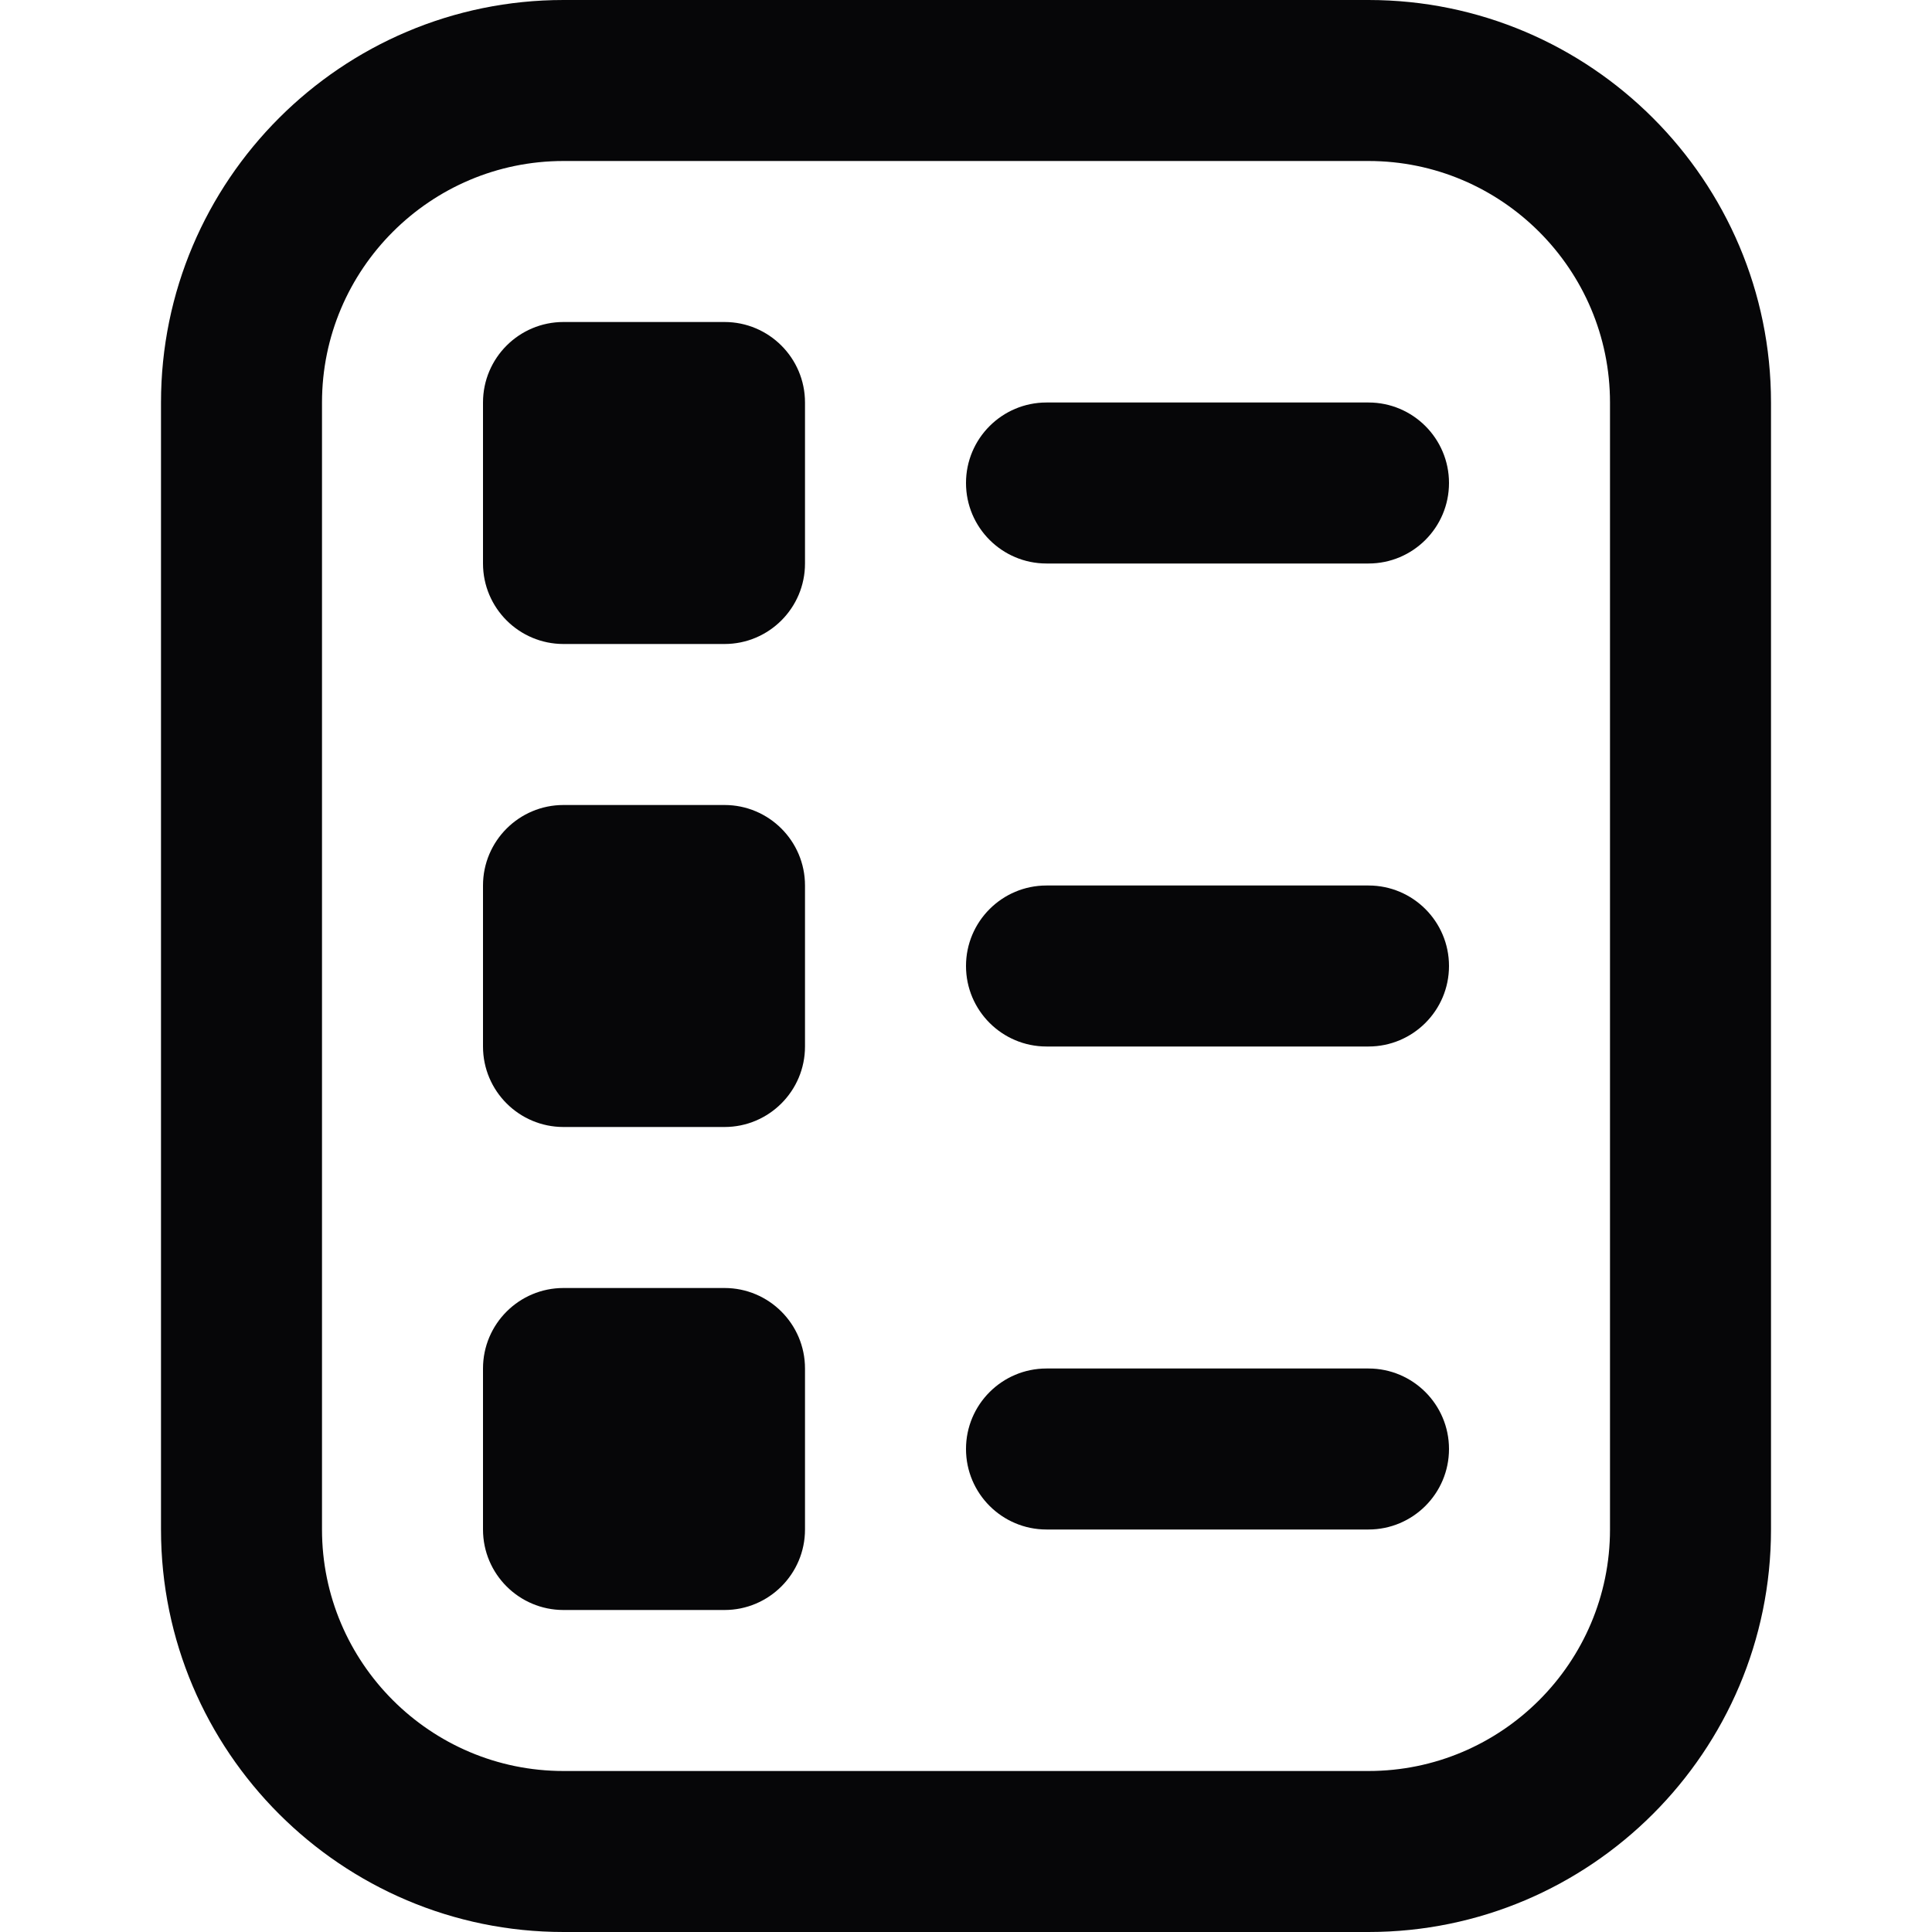 <svg width="30" height="30" viewBox="0 0 30 30" fill="none" xmlns="http://www.w3.org/2000/svg">
<g clip-path="url(#clip0_44_114)">
<path d="M21.25 30H8.75C5.304 30 2.5 27.196 2.5 23.75V6.25C2.5 2.804 5.304 0 8.75 0H21.25C24.696 0 27.5 2.804 27.5 6.25V23.75C27.5 27.196 24.696 30 21.25 30ZM8.75 2.5C6.683 2.5 5 4.183 5 6.25V23.75C5 25.817 6.683 27.5 8.75 27.5H21.25C23.317 27.5 25 25.817 25 23.75V6.25C25 4.183 23.317 2.5 21.25 2.5H8.75ZM22.5 7.5C22.5 6.81 21.94 6.25 21.25 6.25H16.25C15.56 6.25 15 6.81 15 7.5C15 8.19 15.56 8.75 16.25 8.75H21.25C21.94 8.75 22.5 8.19 22.5 7.5ZM22.5 15C22.5 14.31 21.94 13.75 21.25 13.75H16.25C15.56 13.75 15 14.31 15 15C15 15.69 15.56 16.25 16.25 16.25H21.25C21.94 16.25 22.5 15.69 22.5 15ZM22.5 22.5C22.5 21.81 21.94 21.25 21.25 21.25H16.25C15.56 21.25 15 21.81 15 22.5C15 23.19 15.56 23.75 16.25 23.75H21.25C21.94 23.75 22.5 23.19 22.5 22.5ZM12.5 8.75V6.25C12.5 5.56 11.94 5 11.25 5H8.75C8.06 5 7.5 5.56 7.5 6.25V8.75C7.5 9.44 8.06 10 8.75 10H11.25C11.94 10 12.5 9.44 12.5 8.75ZM12.5 16.25V13.75C12.5 13.06 11.94 12.5 11.25 12.5H8.75C8.06 12.5 7.5 13.06 7.5 13.75V16.25C7.5 16.94 8.06 17.5 8.75 17.5H11.25C11.94 17.5 12.5 16.94 12.5 16.25ZM12.5 23.75V21.25C12.5 20.56 11.94 20 11.25 20H8.75C8.06 20 7.5 20.56 7.5 21.25V23.75C7.5 24.44 8.06 25 8.75 25H11.25C11.94 25 12.5 24.44 12.5 23.75Z" fill="#060608"/>
</g>
<defs>
<clipPath id="clip0_44_114">
<rect width="30" height="30" fill="white"/>
</clipPath>
</defs>
</svg>
